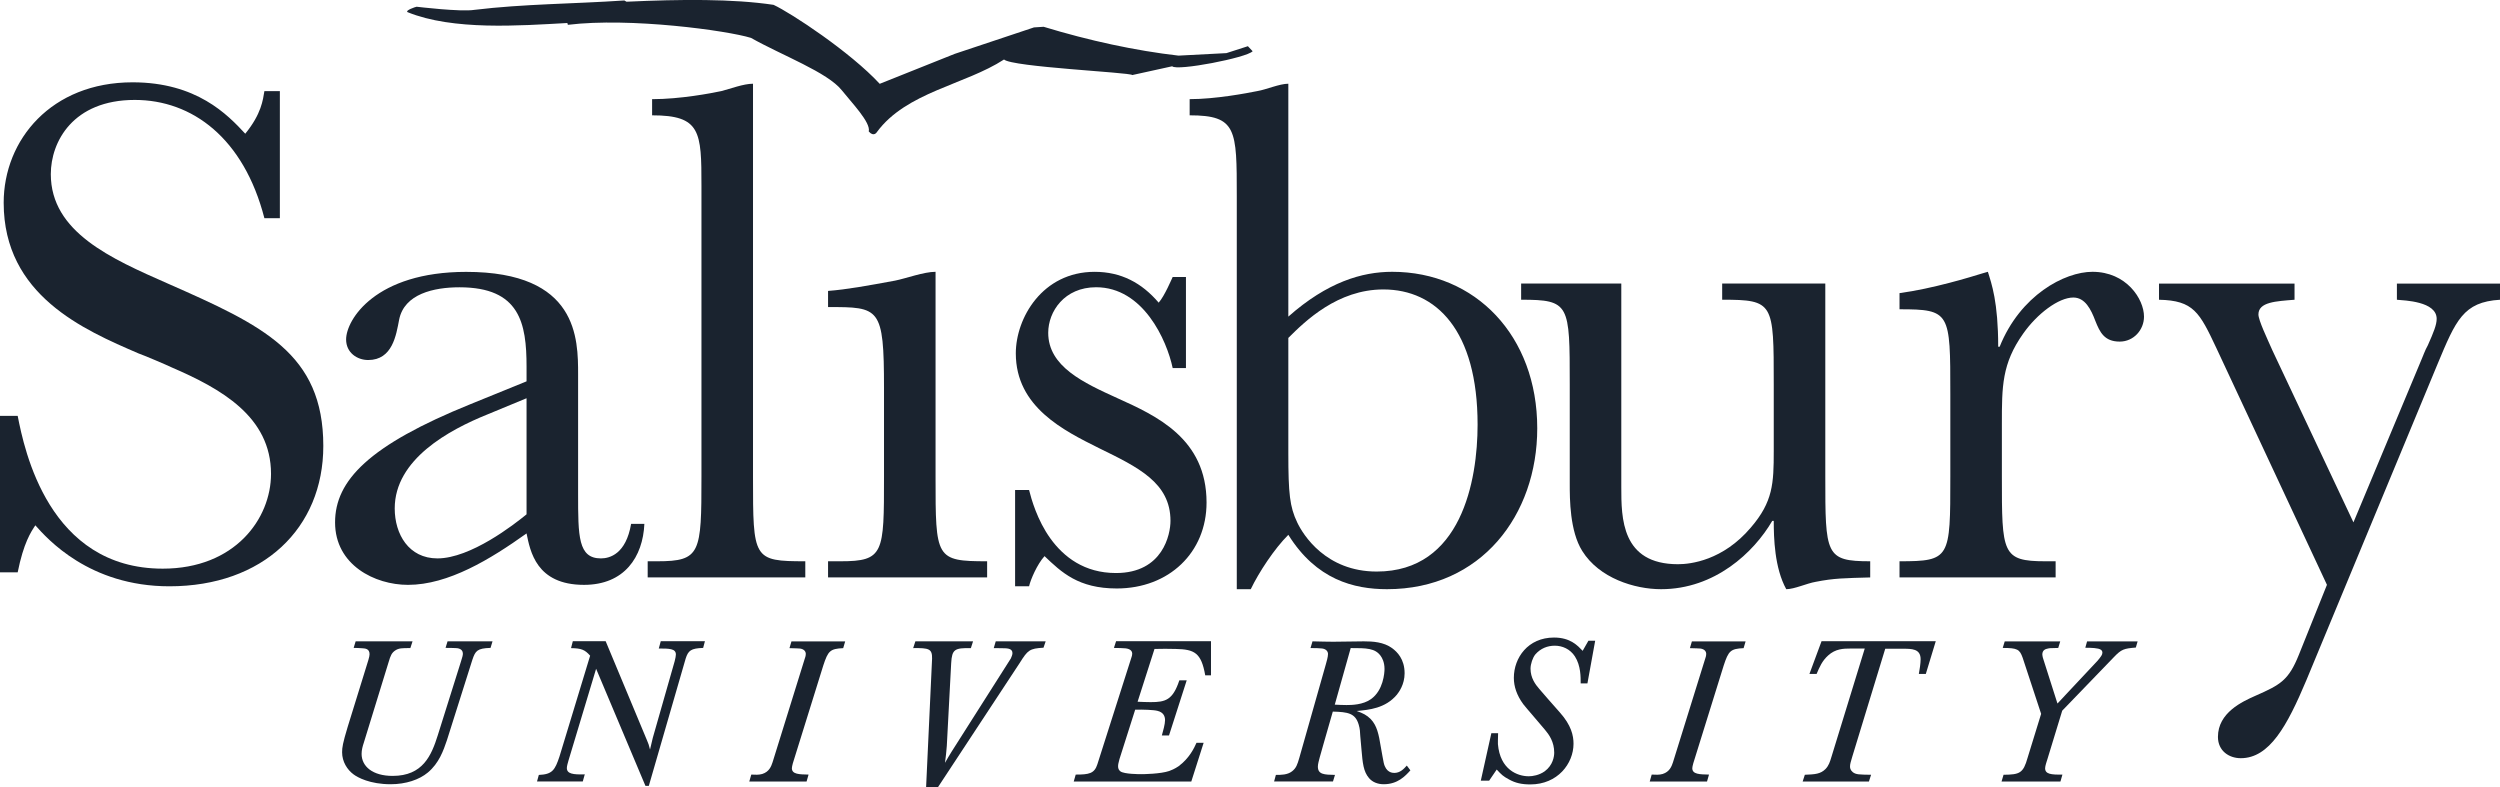 <svg width="108" height="34" viewBox="0 0 108 34" fill="none" xmlns="http://www.w3.org/2000/svg">
<path d="M33.417 0.209C34.18 0.563 36.738 2.251 38.004 3.621L41.24 2.328L44.668 1.184L45.085 1.157C47.032 1.752 49.063 2.192 50.911 2.403L52.981 2.295L53.909 1.996L54.114 2.213C53.868 2.494 50.836 3.079 50.639 2.863L48.916 3.242C48.809 3.125 43.715 2.895 43.374 2.57C41.691 3.665 39.15 3.978 37.882 5.706C37.882 5.706 37.751 5.936 37.53 5.679C37.627 5.292 36.78 4.423 36.37 3.905C35.751 3.122 33.786 2.395 32.443 1.637C31.429 1.322 27.23 0.743 24.532 1.072L24.509 0.994C22.435 1.108 19.575 1.324 17.608 0.526C17.486 0.453 17.96 0.292 18 0.291C18 0.291 19.909 0.522 20.492 0.426C22.635 0.167 24.785 0.169 26.971 0.02L27.065 0.074C29.417 -0.035 31.654 -0.054 33.417 0.209Z" fill="#1A232F"/>
<path d="M15.278 27.989C15.406 27.989 15.527 27.997 15.664 28.006C15.776 28.014 15.965 28.023 15.965 28.263C15.965 28.323 15.948 28.392 15.914 28.512L15.02 31.401C14.805 32.113 14.779 32.292 14.779 32.498C14.779 32.91 15.003 33.253 15.269 33.45C15.45 33.587 15.982 33.879 16.876 33.879C17.538 33.879 18.114 33.682 18.483 33.373C18.965 32.97 19.154 32.43 19.308 31.975L20.409 28.494C20.538 28.117 20.615 28.006 21.191 27.989L21.277 27.706H19.334L19.248 27.989C19.386 27.989 19.532 27.989 19.678 27.997C19.755 27.997 19.996 28.014 19.996 28.237C19.996 28.306 19.979 28.374 19.91 28.589L18.913 31.761C18.638 32.635 18.269 33.519 16.962 33.519C16.094 33.519 15.621 33.107 15.621 32.567C15.621 32.404 15.664 32.241 15.716 32.087L16.79 28.597C16.868 28.331 16.919 28.203 17.074 28.1C17.229 27.997 17.366 27.997 17.727 27.997L17.822 27.706H15.364L15.278 27.989Z" fill="#1A232F"/>
<path d="M24.669 27.999C25.125 28.008 25.262 28.067 25.494 28.325L24.17 32.68C23.973 33.272 23.861 33.452 23.277 33.477L23.199 33.76H25.176L25.262 33.452C24.746 33.469 24.488 33.426 24.488 33.178C24.488 33.091 24.531 32.955 24.557 32.86L25.752 28.891L27.883 33.949H28.029L29.62 28.453C29.731 28.102 29.851 28.008 30.376 27.99L30.453 27.699H28.545L28.459 28.016C28.906 28.016 29.198 28.016 29.198 28.273C29.198 28.342 29.181 28.419 29.146 28.564L28.201 31.874L28.081 32.38C28.029 32.174 28.012 32.123 27.952 31.986L26.164 27.699H24.746L24.669 27.999Z" fill="#1A232F"/>
<path d="M34.105 28C34.363 28.009 34.484 28.009 34.561 28.017C34.741 28.043 34.81 28.146 34.81 28.249C34.81 28.326 34.784 28.412 34.758 28.48L33.375 32.93C33.315 33.11 33.229 33.342 32.928 33.436C32.782 33.479 32.627 33.47 32.455 33.462L32.369 33.762H34.844L34.93 33.462C34.535 33.453 34.209 33.453 34.209 33.187C34.209 33.136 34.226 33.076 34.251 32.973L35.567 28.746C35.773 28.12 35.858 28.026 36.426 28L36.512 27.708H34.191L34.105 28Z" fill="#1A232F"/>
<path d="M39.449 27.998C40.128 27.99 40.275 28.024 40.266 28.453L40.008 34H40.524L44.056 28.633C44.4 28.084 44.477 28.015 45.079 27.981L45.173 27.706H43.016L42.93 27.998C43.231 27.998 43.368 28.007 43.454 28.007C43.532 28.015 43.738 28.024 43.738 28.213C43.738 28.29 43.704 28.358 43.669 28.444L41.108 32.474C40.971 32.697 40.962 32.714 40.824 32.954C40.867 32.611 40.876 32.551 40.902 32.225L41.091 28.65C41.125 28.041 41.246 27.99 41.942 27.998L42.036 27.706H39.544L39.449 27.998Z" fill="#1A232F"/>
<path d="M48.121 27.991C48.292 27.991 48.55 28 48.628 28.009C48.68 28.017 48.912 28.043 48.912 28.24C48.912 28.3 48.894 28.36 48.869 28.429L47.407 33.016C47.279 33.419 47.046 33.462 46.471 33.462L46.385 33.762H51.464L51.997 32.09H51.688C51.593 32.304 51.387 32.75 50.914 33.102C50.751 33.213 50.587 33.281 50.51 33.307C50.132 33.436 49.393 33.444 49.307 33.444C49.212 33.444 48.576 33.444 48.404 33.325C48.327 33.264 48.301 33.196 48.301 33.102C48.301 33.024 48.318 32.956 48.361 32.793L49.04 30.658C49.375 30.649 49.848 30.666 50.003 30.709C50.252 30.77 50.33 30.932 50.33 31.113C50.33 31.284 50.244 31.584 50.192 31.772H50.501L51.266 29.389H50.948C50.665 30.246 50.347 30.332 49.711 30.332C49.522 30.332 49.333 30.323 49.144 30.315L49.874 28.035C50.184 28.026 50.484 28.026 50.794 28.035C51.602 28.052 51.894 28.197 52.066 29.174H52.315V27.7H48.215L48.121 27.991Z" fill="#1A232F"/>
<path fill-rule="evenodd" clip-rule="evenodd" d="M58.35 27.997C59.029 27.997 59.407 27.997 59.648 28.34C59.7 28.409 59.811 28.598 59.811 28.897C59.811 29.069 59.76 29.823 59.227 30.201C58.883 30.449 58.393 30.458 58.17 30.458C57.998 30.458 57.834 30.449 57.662 30.441L58.35 27.997ZM56.614 27.997C56.812 27.997 56.967 27.997 57.112 28.014C57.31 28.04 57.37 28.16 57.37 28.254C57.37 28.374 57.31 28.58 57.276 28.7L56.133 32.73C56.047 33.03 55.995 33.184 55.815 33.322C55.617 33.476 55.342 33.476 55.118 33.476L55.041 33.759H57.585L57.671 33.476C57.207 33.467 56.932 33.459 56.932 33.116C56.932 33.013 56.975 32.858 57.009 32.73C57.07 32.524 57.121 32.327 57.181 32.121C57.31 31.667 57.447 31.204 57.577 30.741C58.23 30.758 58.548 30.809 58.694 31.298C58.754 31.495 58.754 31.633 58.763 31.787C58.78 31.967 58.797 32.173 58.815 32.37C58.866 32.97 58.9 33.33 59.141 33.613C59.287 33.785 59.511 33.879 59.777 33.879C60.379 33.879 60.705 33.528 60.929 33.279L60.774 33.073C60.636 33.227 60.482 33.39 60.232 33.39C60.147 33.39 59.871 33.373 59.777 32.953C59.743 32.756 59.708 32.618 59.648 32.25C59.562 31.718 59.485 31.349 59.218 31.067C59.038 30.887 58.875 30.809 58.608 30.715C59.141 30.664 59.846 30.604 60.344 30.012C60.43 29.901 60.679 29.575 60.679 29.086C60.679 28.469 60.353 28.16 60.147 28.006C59.777 27.731 59.295 27.706 58.917 27.706C58.711 27.706 57.783 27.723 57.594 27.723C57.301 27.723 57.07 27.714 56.7 27.706L56.614 27.997Z" fill="#1A232F"/>
<path d="M64.426 31.675L63.971 33.724H64.332L64.658 33.244C64.865 33.467 64.933 33.535 65.191 33.673C65.466 33.827 65.741 33.887 66.111 33.887C67.288 33.887 67.976 32.987 67.976 32.129C67.976 31.778 67.881 31.332 67.383 30.775C67.202 30.569 66.541 29.823 66.498 29.763C66.326 29.566 66.119 29.283 66.119 28.888C66.119 28.683 66.214 28.408 66.326 28.271C66.558 28.005 66.858 27.894 67.168 27.894C67.494 27.894 67.83 28.039 68.036 28.357C68.294 28.76 68.285 29.257 68.285 29.523H68.577L68.912 27.679H68.62L68.371 28.116C68.156 27.894 67.847 27.542 67.133 27.542C66.008 27.542 65.398 28.417 65.398 29.283C65.398 29.66 65.526 30.037 65.801 30.415C65.904 30.552 66.592 31.34 66.738 31.521C66.919 31.735 67.142 32.044 67.142 32.515C67.142 32.678 67.09 33.055 66.73 33.321C66.489 33.492 66.205 33.535 66.042 33.535C65.56 33.535 64.804 33.252 64.71 32.146V31.992C64.71 31.889 64.718 31.786 64.718 31.675H64.426Z" fill="#1A232F"/>
<path d="M73.004 28C73.261 28.009 73.382 28.009 73.459 28.017C73.64 28.043 73.708 28.146 73.708 28.249C73.708 28.326 73.683 28.412 73.657 28.48L72.273 32.93C72.213 33.11 72.127 33.342 71.826 33.436C71.68 33.479 71.525 33.47 71.353 33.462L71.268 33.762H73.743L73.829 33.462C73.433 33.453 73.107 33.453 73.107 33.187C73.107 33.136 73.124 33.076 73.15 32.973L74.465 28.746C74.671 28.12 74.757 28.026 75.324 28L75.41 27.708H73.09L73.004 28Z" fill="#1A232F"/>
<path d="M78.167 29.115H78.477C78.605 28.814 78.717 28.549 78.975 28.317C79.293 28.026 79.636 28.017 79.946 28.017H80.557L79.121 32.69C79.052 32.921 79.001 33.076 78.863 33.221C78.648 33.436 78.416 33.453 77.969 33.47L77.875 33.762H80.737L80.831 33.47C80.307 33.462 80.178 33.462 80.041 33.358C79.929 33.264 79.921 33.17 79.921 33.11C79.921 33.007 79.955 32.904 80.015 32.699L81.442 28.026H82.189C82.576 28.026 82.971 28.017 82.971 28.48C82.971 28.652 82.928 28.934 82.894 29.115H83.195L83.625 27.7H78.691L78.167 29.115Z" fill="#1A232F"/>
<path d="M86.518 27.991C87.154 27.991 87.249 28.052 87.378 28.412L88.177 30.838L87.593 32.733C87.403 33.41 87.249 33.462 86.553 33.47L86.467 33.762H89.011L89.097 33.462C88.607 33.47 88.349 33.444 88.349 33.187C88.349 33.093 88.418 32.887 88.452 32.784L89.088 30.701L91.314 28.394C91.649 28.043 91.752 28.017 92.268 27.974L92.345 27.708H90.162L90.085 27.983C90.343 27.983 90.652 27.991 90.755 28.068C90.772 28.077 90.824 28.12 90.824 28.189C90.824 28.291 90.764 28.36 90.618 28.54L88.882 30.392L88.254 28.42C88.246 28.369 88.228 28.326 88.228 28.274C88.228 28.077 88.375 28.035 88.469 28.017C88.538 28 88.538 28 88.916 27.991L89.002 27.708H86.604L86.518 27.991Z" fill="#1A232F"/>
<path d="M5.822 4.317C8.304 4.317 10.531 5.967 11.422 9.427H12.09V3.936H11.422C11.358 4.317 11.294 4.92 10.595 5.777C9.831 4.952 8.495 3.556 5.727 3.556C2.227 3.556 0.159 6.031 0.159 8.76C0.159 12.759 3.627 14.251 5.982 15.267C6.172 15.33 7.222 15.775 7.413 15.87C9.545 16.79 11.708 17.996 11.708 20.472C11.708 22.408 10.149 24.566 7.031 24.566C2.1 24.566 1.05 19.425 0.764 17.965H0V24.725H0.764C1.018 23.455 1.336 22.979 1.527 22.694C2.036 23.265 3.85 25.328 7.317 25.328C11.358 25.328 13.967 22.821 13.967 19.266C13.967 15.267 11.358 14.061 7.254 12.252C4.804 11.173 2.195 10.03 2.195 7.523C2.195 6.126 3.15 4.317 5.822 4.317Z" fill="#1A232F"/>
<path fill-rule="evenodd" clip-rule="evenodd" d="M22.747 17.204V22.219C22.206 22.663 20.329 24.123 18.897 24.123C17.656 24.123 17.052 23.075 17.052 21.965C17.052 19.838 19.406 18.569 21.06 17.902L22.747 17.204ZM20.329 17.458C15.938 19.235 14.475 20.759 14.475 22.568C14.475 24.409 16.193 25.266 17.624 25.266C19.374 25.266 21.188 24.155 22.747 23.044C22.905 23.805 23.16 25.266 25.228 25.266C26.978 25.266 27.773 24.059 27.837 22.631H27.264C27.042 23.933 26.342 24.123 25.96 24.123C24.974 24.123 24.974 23.171 24.974 21.33V16.188C24.974 14.633 24.974 11.745 20.138 11.745C16.224 11.745 14.952 13.808 14.952 14.665C14.952 15.236 15.429 15.553 15.906 15.553C16.956 15.553 17.115 14.474 17.243 13.808C17.465 12.697 18.738 12.411 19.851 12.411C22.46 12.411 22.747 13.967 22.747 15.839V16.474L20.329 17.458Z" fill="#1A232F"/>
<path d="M28.171 4.982C30.271 4.982 30.303 5.68 30.303 8.029V20.597C30.303 23.898 30.271 24.247 28.394 24.247H27.98V24.945H34.789V24.247C32.53 24.247 32.53 24.152 32.53 20.597V3.617C32.116 3.617 31.544 3.839 31.162 3.935C30.716 4.03 29.38 4.284 28.171 4.284V4.982Z" fill="#1A232F"/>
<path d="M35.772 13.265C37.999 13.265 38.189 13.265 38.189 16.757V20.597C38.189 23.898 38.189 24.247 36.312 24.247H35.772V24.945H42.644V24.247C40.416 24.247 40.416 24.12 40.416 20.597V11.742C39.907 11.742 39.144 12.028 38.667 12.123C37.458 12.345 36.599 12.504 35.772 12.568V13.265Z" fill="#1A232F"/>
<path d="M44.456 25.327C44.52 25.041 44.806 24.374 45.124 24.025C45.856 24.724 46.588 25.422 48.242 25.422C50.501 25.422 52.123 23.867 52.123 21.709C52.123 18.947 49.96 17.963 48.274 17.202C46.81 16.535 45.283 15.837 45.283 14.377C45.283 13.456 45.983 12.409 47.351 12.409C49.387 12.409 50.405 14.694 50.66 15.9H51.233V11.965H50.66C50.628 12.028 50.31 12.79 50.055 13.075C49.324 12.219 48.433 11.743 47.288 11.743C45.029 11.743 43.883 13.742 43.883 15.265C43.883 17.582 45.951 18.598 47.478 19.36C49.164 20.185 50.565 20.851 50.565 22.502C50.565 23.073 50.246 24.755 48.21 24.755C46.842 24.755 45.951 24.057 45.379 23.264C44.806 22.47 44.552 21.55 44.456 21.169H43.852V25.327H44.456Z" fill="#1A232F"/>
<path fill-rule="evenodd" clip-rule="evenodd" d="M55.656 14.598C56.387 13.868 57.787 12.504 59.76 12.504C62.05 12.504 63.832 14.281 63.832 18.343C63.832 20.756 63.132 24.691 59.474 24.691C57.278 24.691 56.292 23.104 56.038 22.565C55.719 21.898 55.656 21.327 55.656 19.582V14.598ZM55.656 3.617C55.274 3.617 54.701 3.871 54.32 3.934C53.842 4.03 52.506 4.283 51.393 4.283V4.982C53.429 4.982 53.429 5.585 53.429 8.473V25.453H54.033C54.383 24.723 55.051 23.707 55.656 23.104C56.864 25.041 58.487 25.453 59.919 25.453C63.991 25.453 66.409 22.247 66.409 18.502C66.409 14.503 63.737 11.742 60.142 11.742C58.837 11.742 57.342 12.186 55.656 13.678V3.617Z" fill="#1A232F"/>
<path d="M74.398 12.25V12.948C76.626 12.948 76.626 13.075 76.626 16.598V19.486C76.626 20.883 76.594 21.676 75.639 22.787C74.43 24.215 73.03 24.374 72.49 24.374C70.04 24.374 70.04 22.374 70.04 21.041V12.25H65.713V12.948C67.813 12.948 67.813 13.139 67.813 16.598V20.914C67.813 21.549 67.813 22.946 68.353 23.802C69.085 24.977 70.613 25.453 71.758 25.453C74.08 25.453 75.767 23.866 76.562 22.501H76.626C76.626 23.231 76.657 24.532 77.166 25.453C77.516 25.453 78.057 25.199 78.439 25.135C79.234 24.977 79.68 24.977 80.793 24.945V24.247C78.853 24.247 78.853 23.961 78.853 20.565V12.25H74.398Z" fill="#1A232F"/>
<path d="M86.322 14.979C86.322 13.043 86.035 12.25 85.876 11.742L85.653 11.806C85.144 11.964 83.49 12.472 82.059 12.663V13.361C84.254 13.361 84.254 13.488 84.254 17.011V20.597C84.254 24.12 84.254 24.247 82.059 24.247V24.945H88.803V24.247H88.358C86.481 24.247 86.481 23.898 86.481 20.597V18.312C86.481 16.693 86.481 15.709 87.404 14.408C88.008 13.551 88.931 12.853 89.567 12.853C90.076 12.853 90.33 13.361 90.521 13.868C90.712 14.345 90.903 14.757 91.571 14.757C92.176 14.757 92.621 14.249 92.621 13.678C92.621 12.916 91.858 11.742 90.394 11.742C89.185 11.742 87.276 12.758 86.385 14.979H86.322Z" fill="#1A232F"/>
<path d="M98.169 15.139C97.946 14.631 97.564 13.838 97.564 13.584C97.564 13.045 98.328 13.013 99.124 12.949V12.251H93.269V12.949C94.765 12.981 95.019 13.489 95.751 15.044L100.524 25.264L99.314 28.279C98.869 29.39 98.519 29.58 97.437 30.056C96.865 30.31 95.815 30.787 95.815 31.834C95.815 32.437 96.292 32.754 96.801 32.754C98.042 32.754 98.805 31.358 99.633 29.39L105.296 15.742C106.091 13.838 106.409 13.045 108 12.949V12.251H103.546V12.949C103.864 12.981 105.264 13.013 105.264 13.774C105.264 14.028 105.137 14.346 104.882 14.917C104.755 15.139 104.66 15.425 104.627 15.488L101.669 22.566L98.169 15.139Z" fill="#1A232F"/>
</svg>
